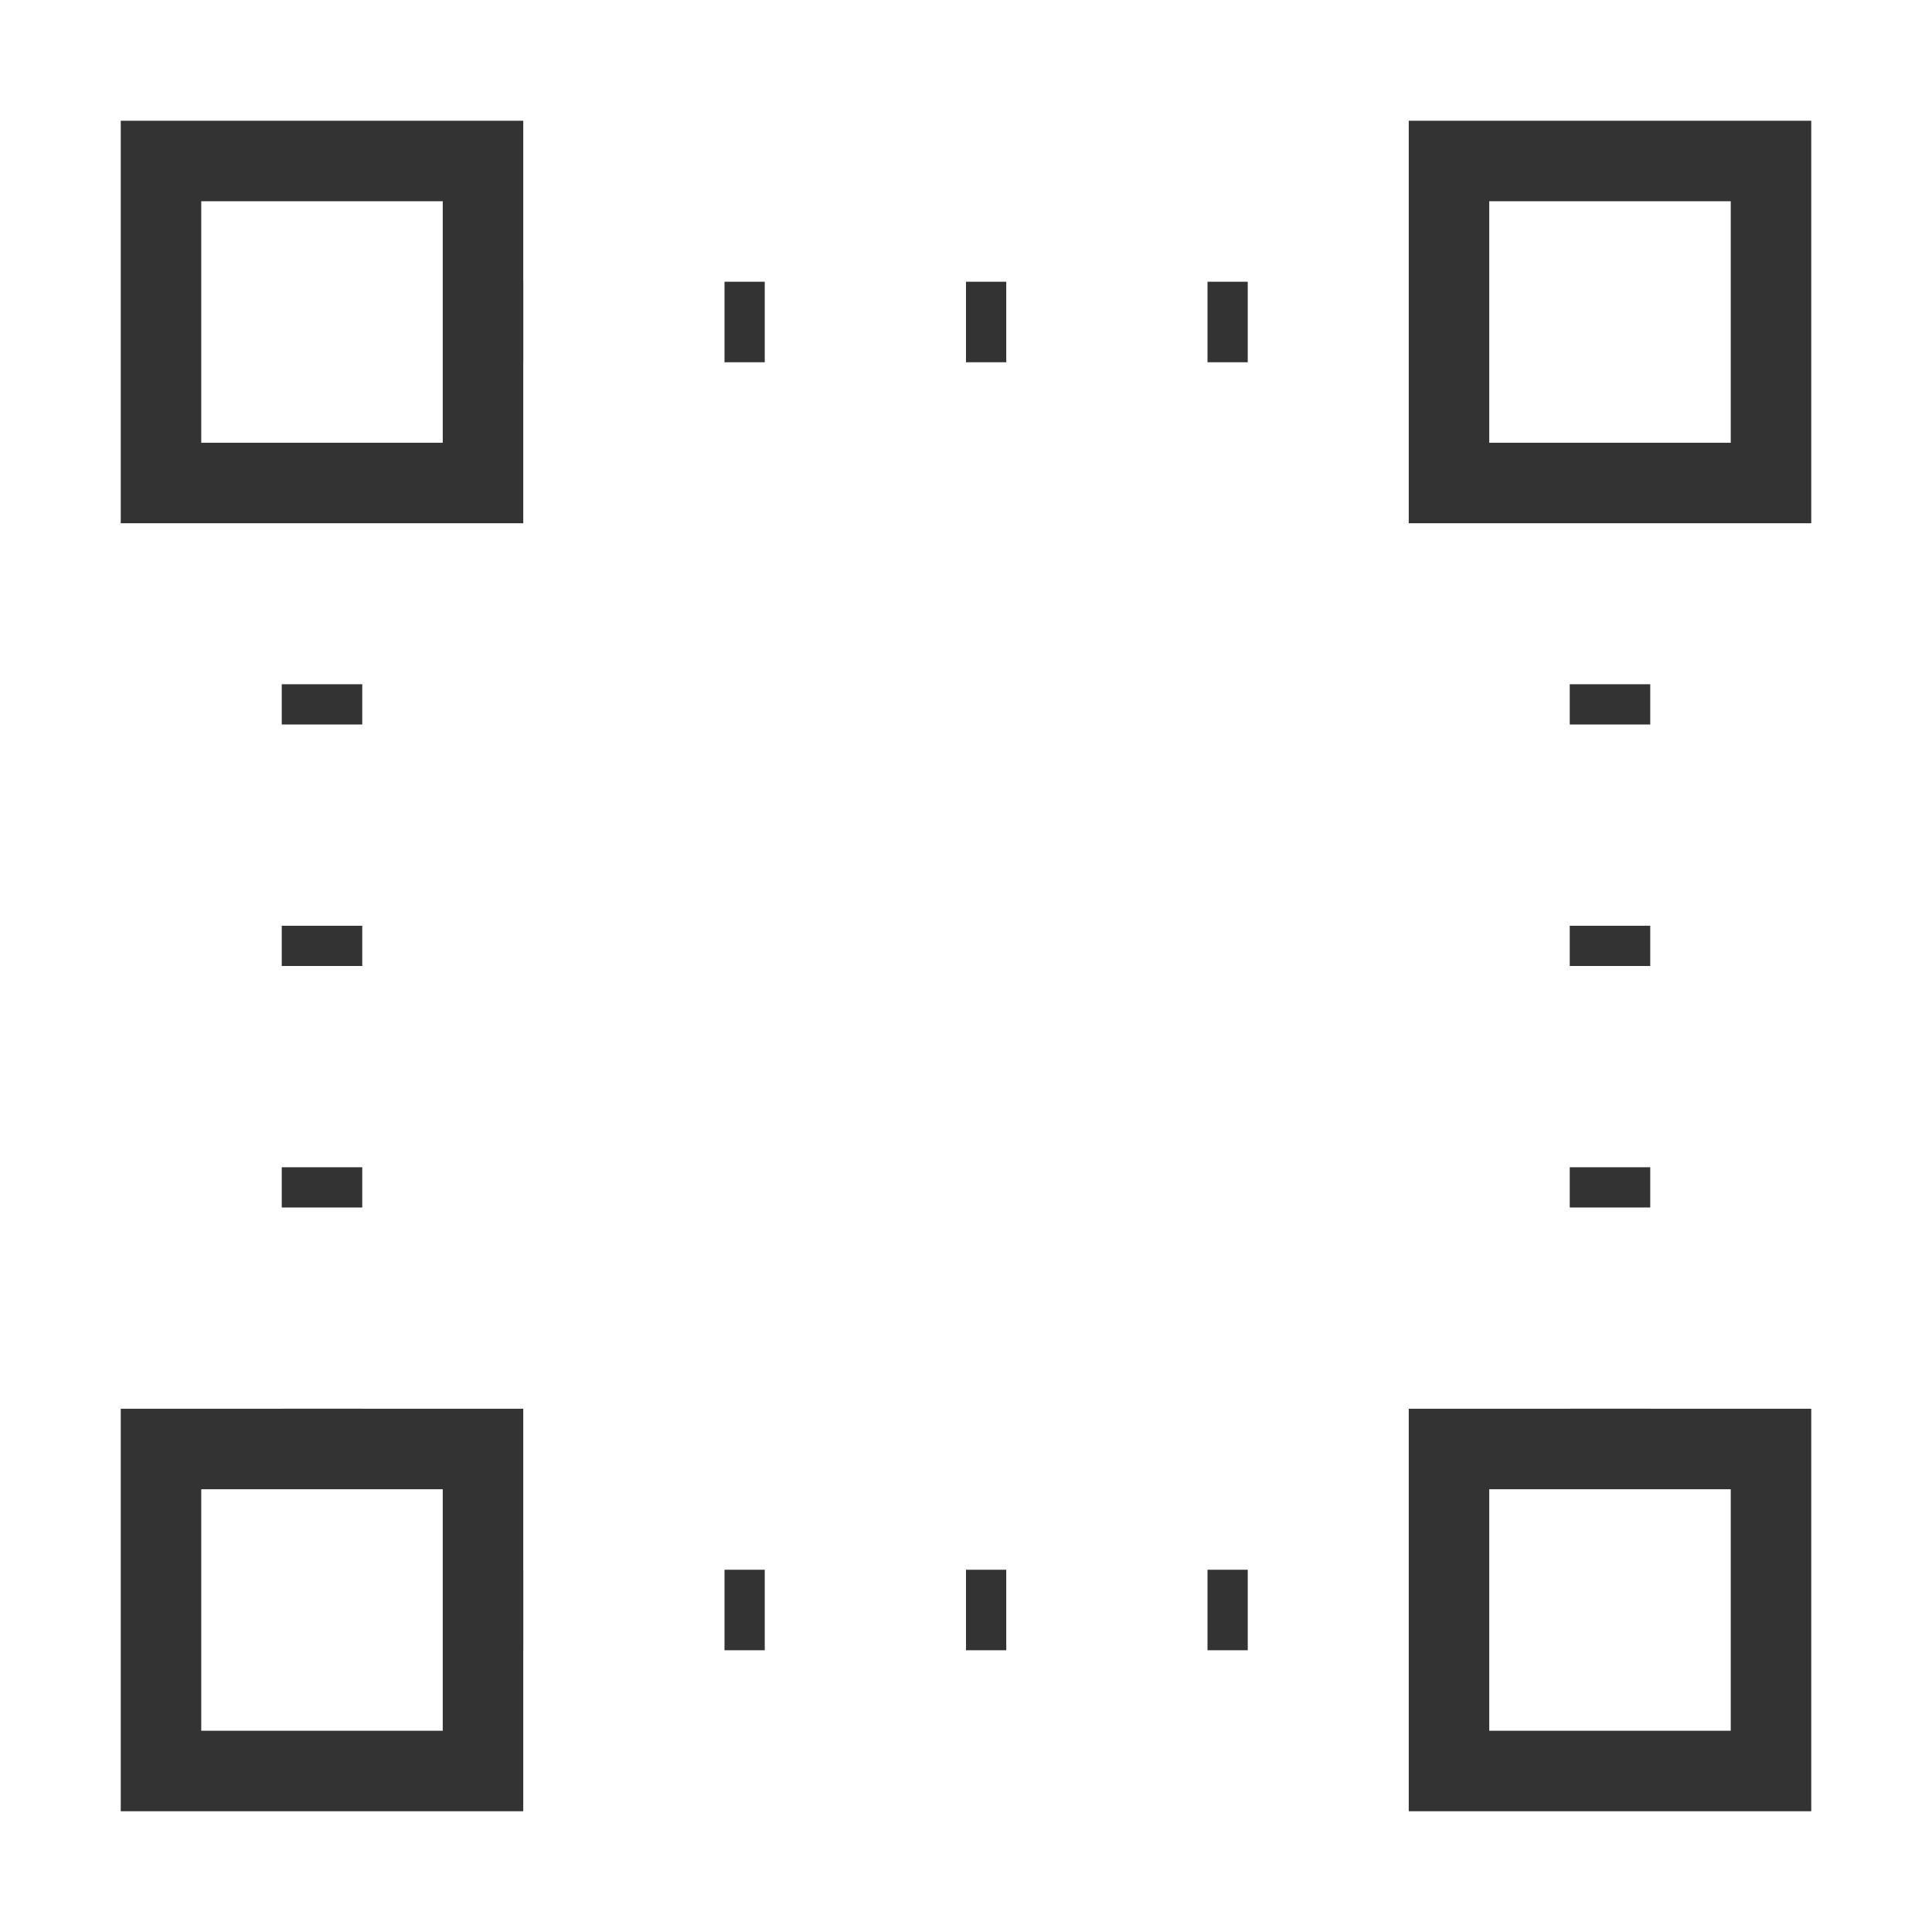 <?xml version="1.0" encoding="iso-8859-1"?>
<svg version="1.1" id="&#x56FE;&#x5C42;_1" xmlns="http://www.w3.org/2000/svg" xmlns:xlink="http://www.w3.org/1999/xlink" x="0px"
	 y="0px" viewBox="0 0 24 24" style="enable-background:new 0 0 24 24;" xml:space="preserve">
<path style="fill:#333333;" d="M6.5,6.5h-5v-5h5V6.5z M2.5,5.5h3v-3h-3V5.5z"/>
<path style="fill:#333333;" d="M22.5,22.5h-5v-5h5V22.5z M18.5,21.5h3v-3h-3V21.5z"/>
<path style="fill:#333333;" d="M6.5,22.5h-5v-5h5V22.5z M2.5,21.5h3v-3h-3V21.5z"/>
<path style="fill:#333333;" d="M22.5,6.5h-5v-5h5V6.5z M18.5,5.5h3v-3h-3V5.5z"/>
<path style="fill:#333333;" d="M4.5,18h-1v-0.5h1V18z M4.5,15h-1v-0.5h1V15z M4.5,12h-1v-0.5h1V12z M4.5,9h-1V8.5h1V9z"/>
<path style="fill:#333333;" d="M20.5,18h-1v-0.5h1V18z M20.5,15h-1v-0.5h1V15z M20.5,12h-1v-0.5h1V12z M20.5,9h-1V8.5h1V9z"/>
<path style="fill:#333333;" d="M15.5,4.5H15v-1h0.5V4.5z M12.5,4.5H12v-1h0.5V4.5z M9.5,4.5H9v-1h0.5V4.5z M6.5,4.5H6v-1h0.5V4.5z"
	/>
<path style="fill:#333333;" d="M15.5,20.5H15v-1h0.5V20.5z M12.5,20.5H12v-1h0.5V20.5z M9.5,20.5H9v-1h0.5V20.5z M6.5,20.5H6v-1h0.5
	V20.5z"/>
</svg>






